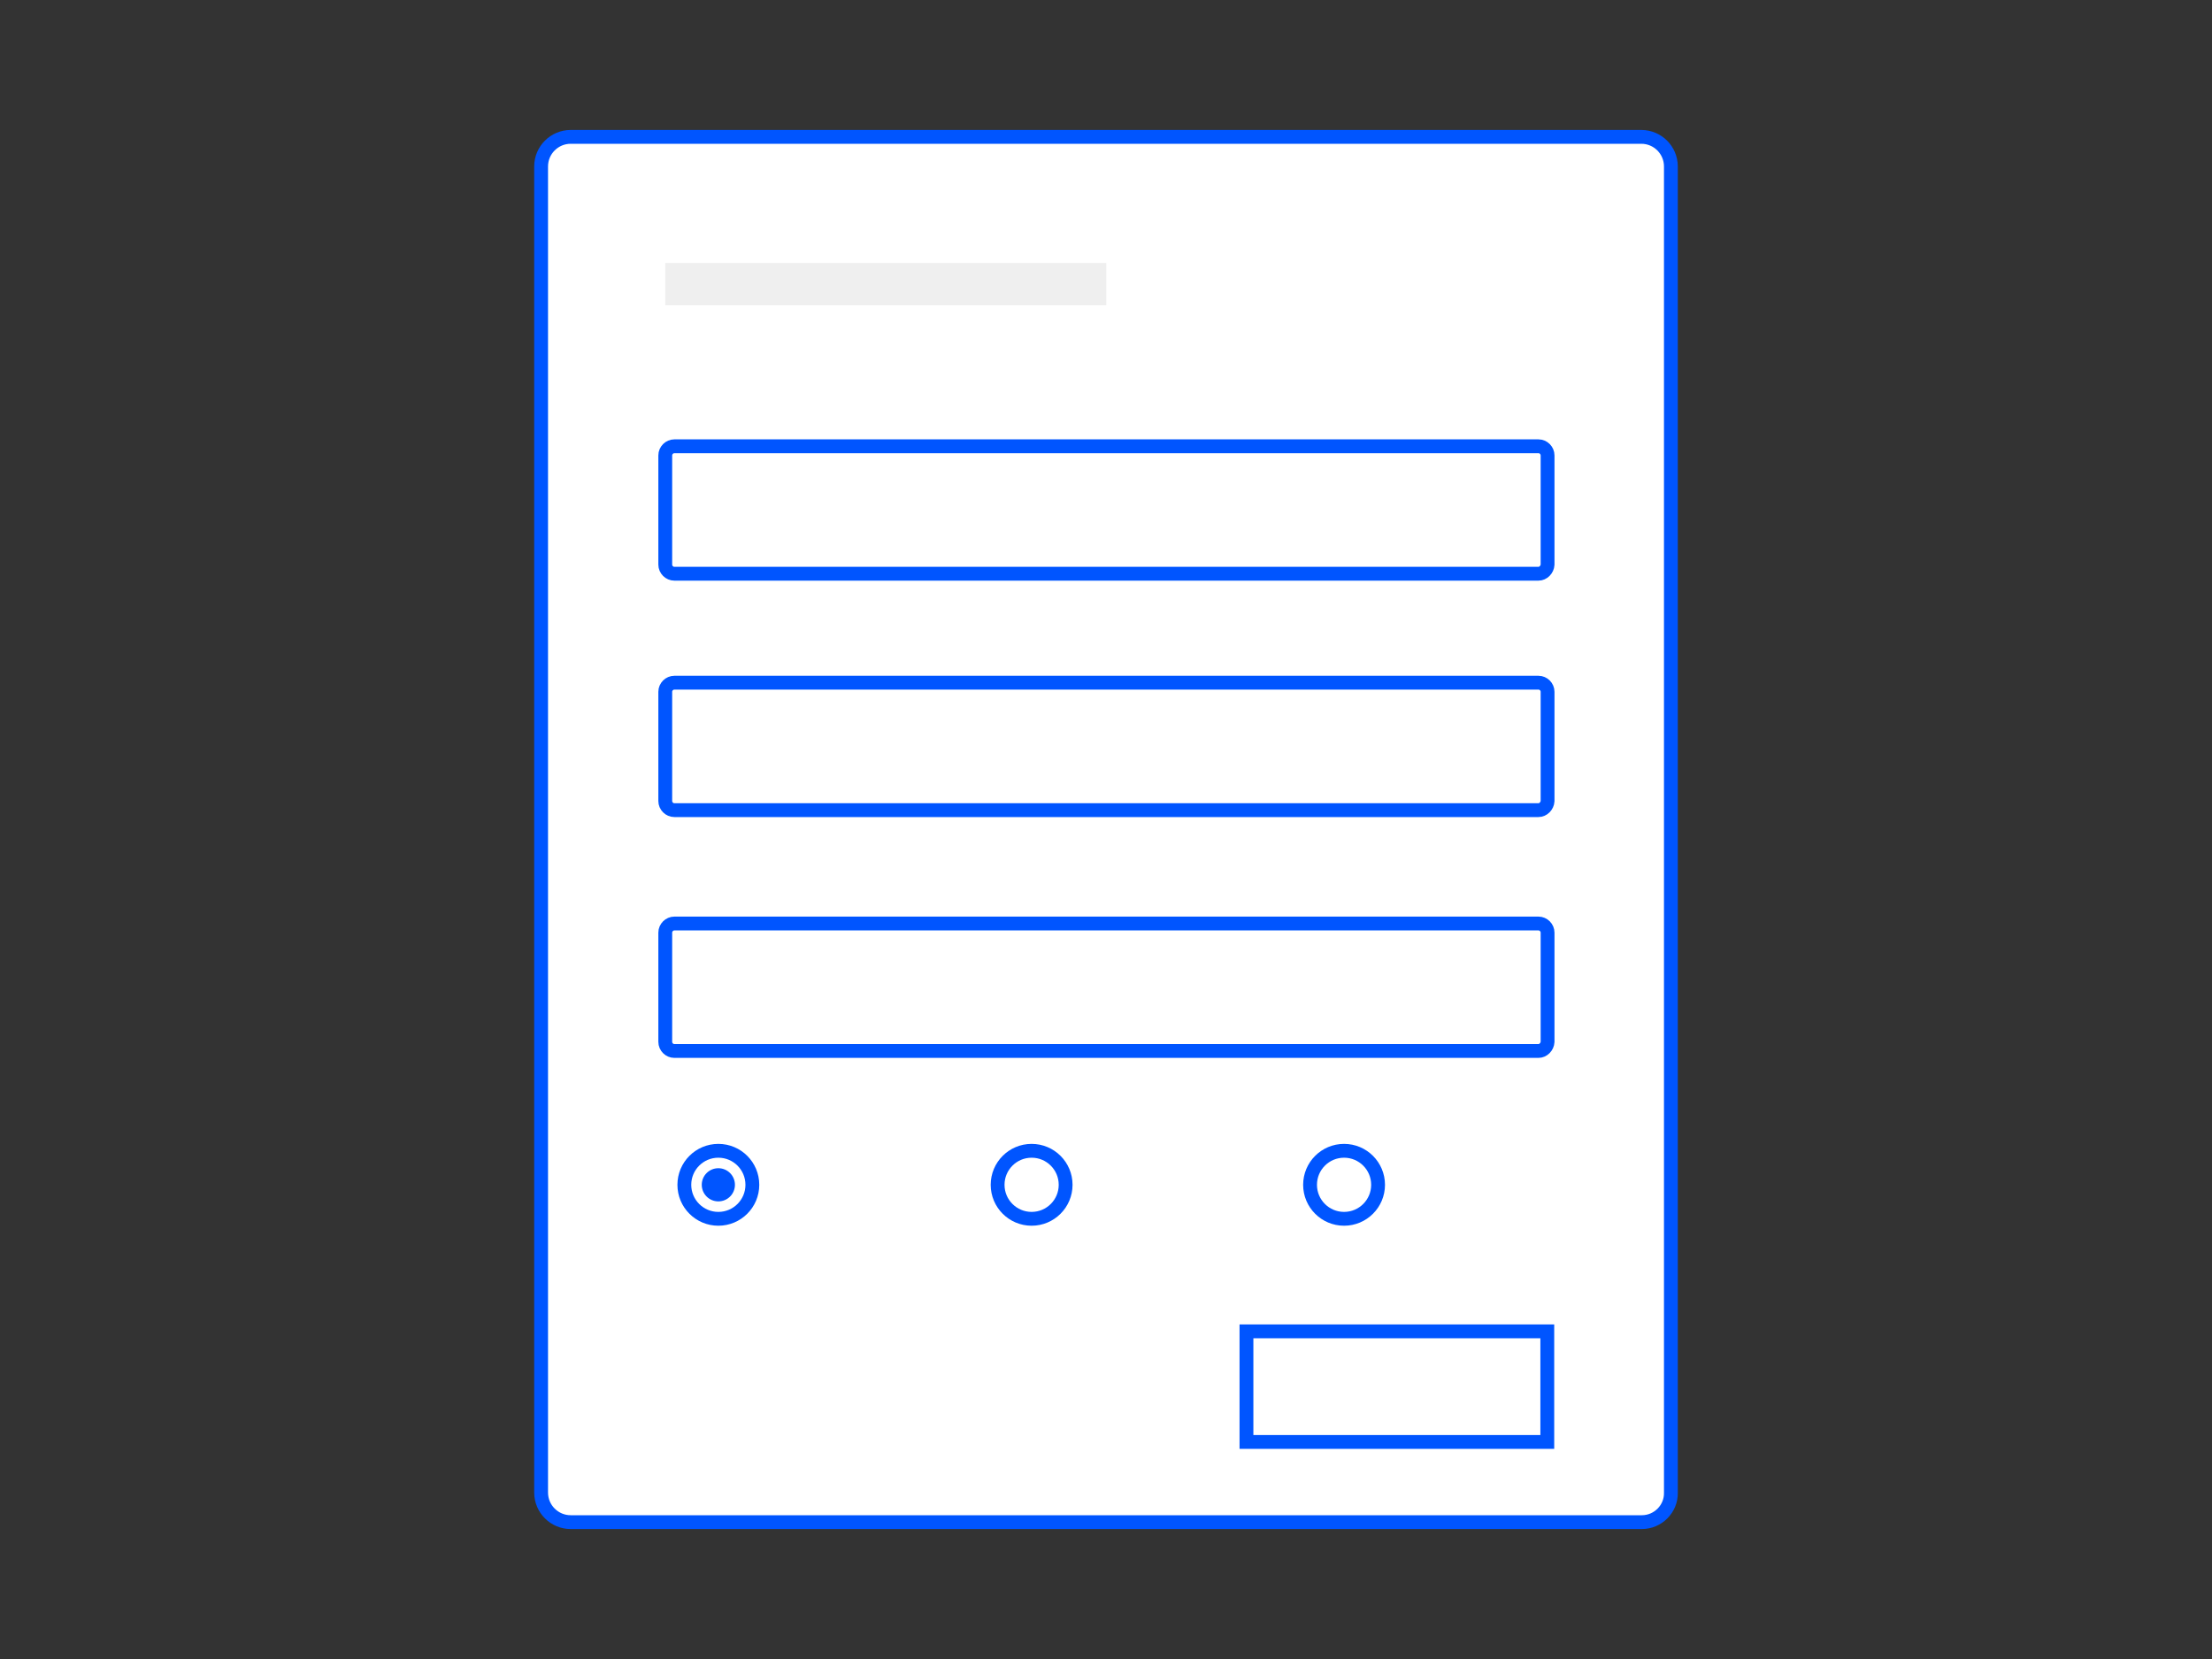 <?xml version="1.0" encoding="utf-8"?>
<!-- Generator: Adobe Illustrator 23.0.1, SVG Export Plug-In . SVG Version: 6.00 Build 0)  -->
<svg version="1.1" id="Calque_1" xmlns="http://www.w3.org/2000/svg" xmlns:xlink="http://www.w3.org/1999/xlink" x="0px" y="0px"
	 viewBox="0 0 800 600" style="enable-background:new 0 0 800 600;" xml:space="preserve">
<rect x="0" y="0" width="800" height="600" fill="#333333" stroke="none"/>
<style type="text/css">
	.st0{fill:#FFFFFF;stroke:#0055ff;stroke-width:5;stroke-miterlimit:10;}
	.st1{fill:#EFEFEF;}
	.st2{fill:#0055ff;}
</style>
<path class="st0" d="M593.8,550.5H206.4c-5.9,0-10.7-4.8-10.7-10.7V60.2c0-5.9,4.8-10.7,10.7-10.7h387.2c5.9,0,10.7,4.8,10.7,10.7
	v479.7C604.4,545.7,599.6,550.5,593.8,550.5z"/>
<path class="st0" d="M556.4,207.5H243.9c-1.8,0-3.3-1.5-3.3-3.3v-39.5c0-1.8,1.5-3.3,3.3-3.3h312.5c1.8,0,3.3,1.5,3.3,3.3v39.5
	C559.6,206,558.1,207.5,556.4,207.5z"/>
<path class="st0" d="M556.4,293H243.9c-1.8,0-3.3-1.5-3.3-3.3v-39.5c0-1.8,1.5-3.3,3.3-3.3h312.5c1.8,0,3.3,1.5,3.3,3.3v39.5
	C559.6,291.5,558.1,293,556.4,293z"/>
<path class="st0" d="M556.4,380.1H243.9c-1.8,0-3.3-1.5-3.3-3.3v-39.5c0-1.8,1.5-3.3,3.3-3.3h312.5c1.8,0,3.3,1.5,3.3,3.3v39.5
	C559.6,378.6,558.1,380.1,556.4,380.1z"/>
<rect id="XMLID_4_" x="240.6" y="95.1" class="st1" width="159.5" height="15.3"/>
<circle class="st0" cx="259.8" cy="428.5" r="12.3"/>
<circle class="st2" cx="259.8" cy="428.5" r="6"/>
<circle class="st0" cx="373.1" cy="428.5" r="12.3"/>
<circle class="st0" cx="486.1" cy="428.5" r="12.3"/>
<rect x="450.8" y="481.5" class="st0" width="108.8" height="40"/>
</svg>

